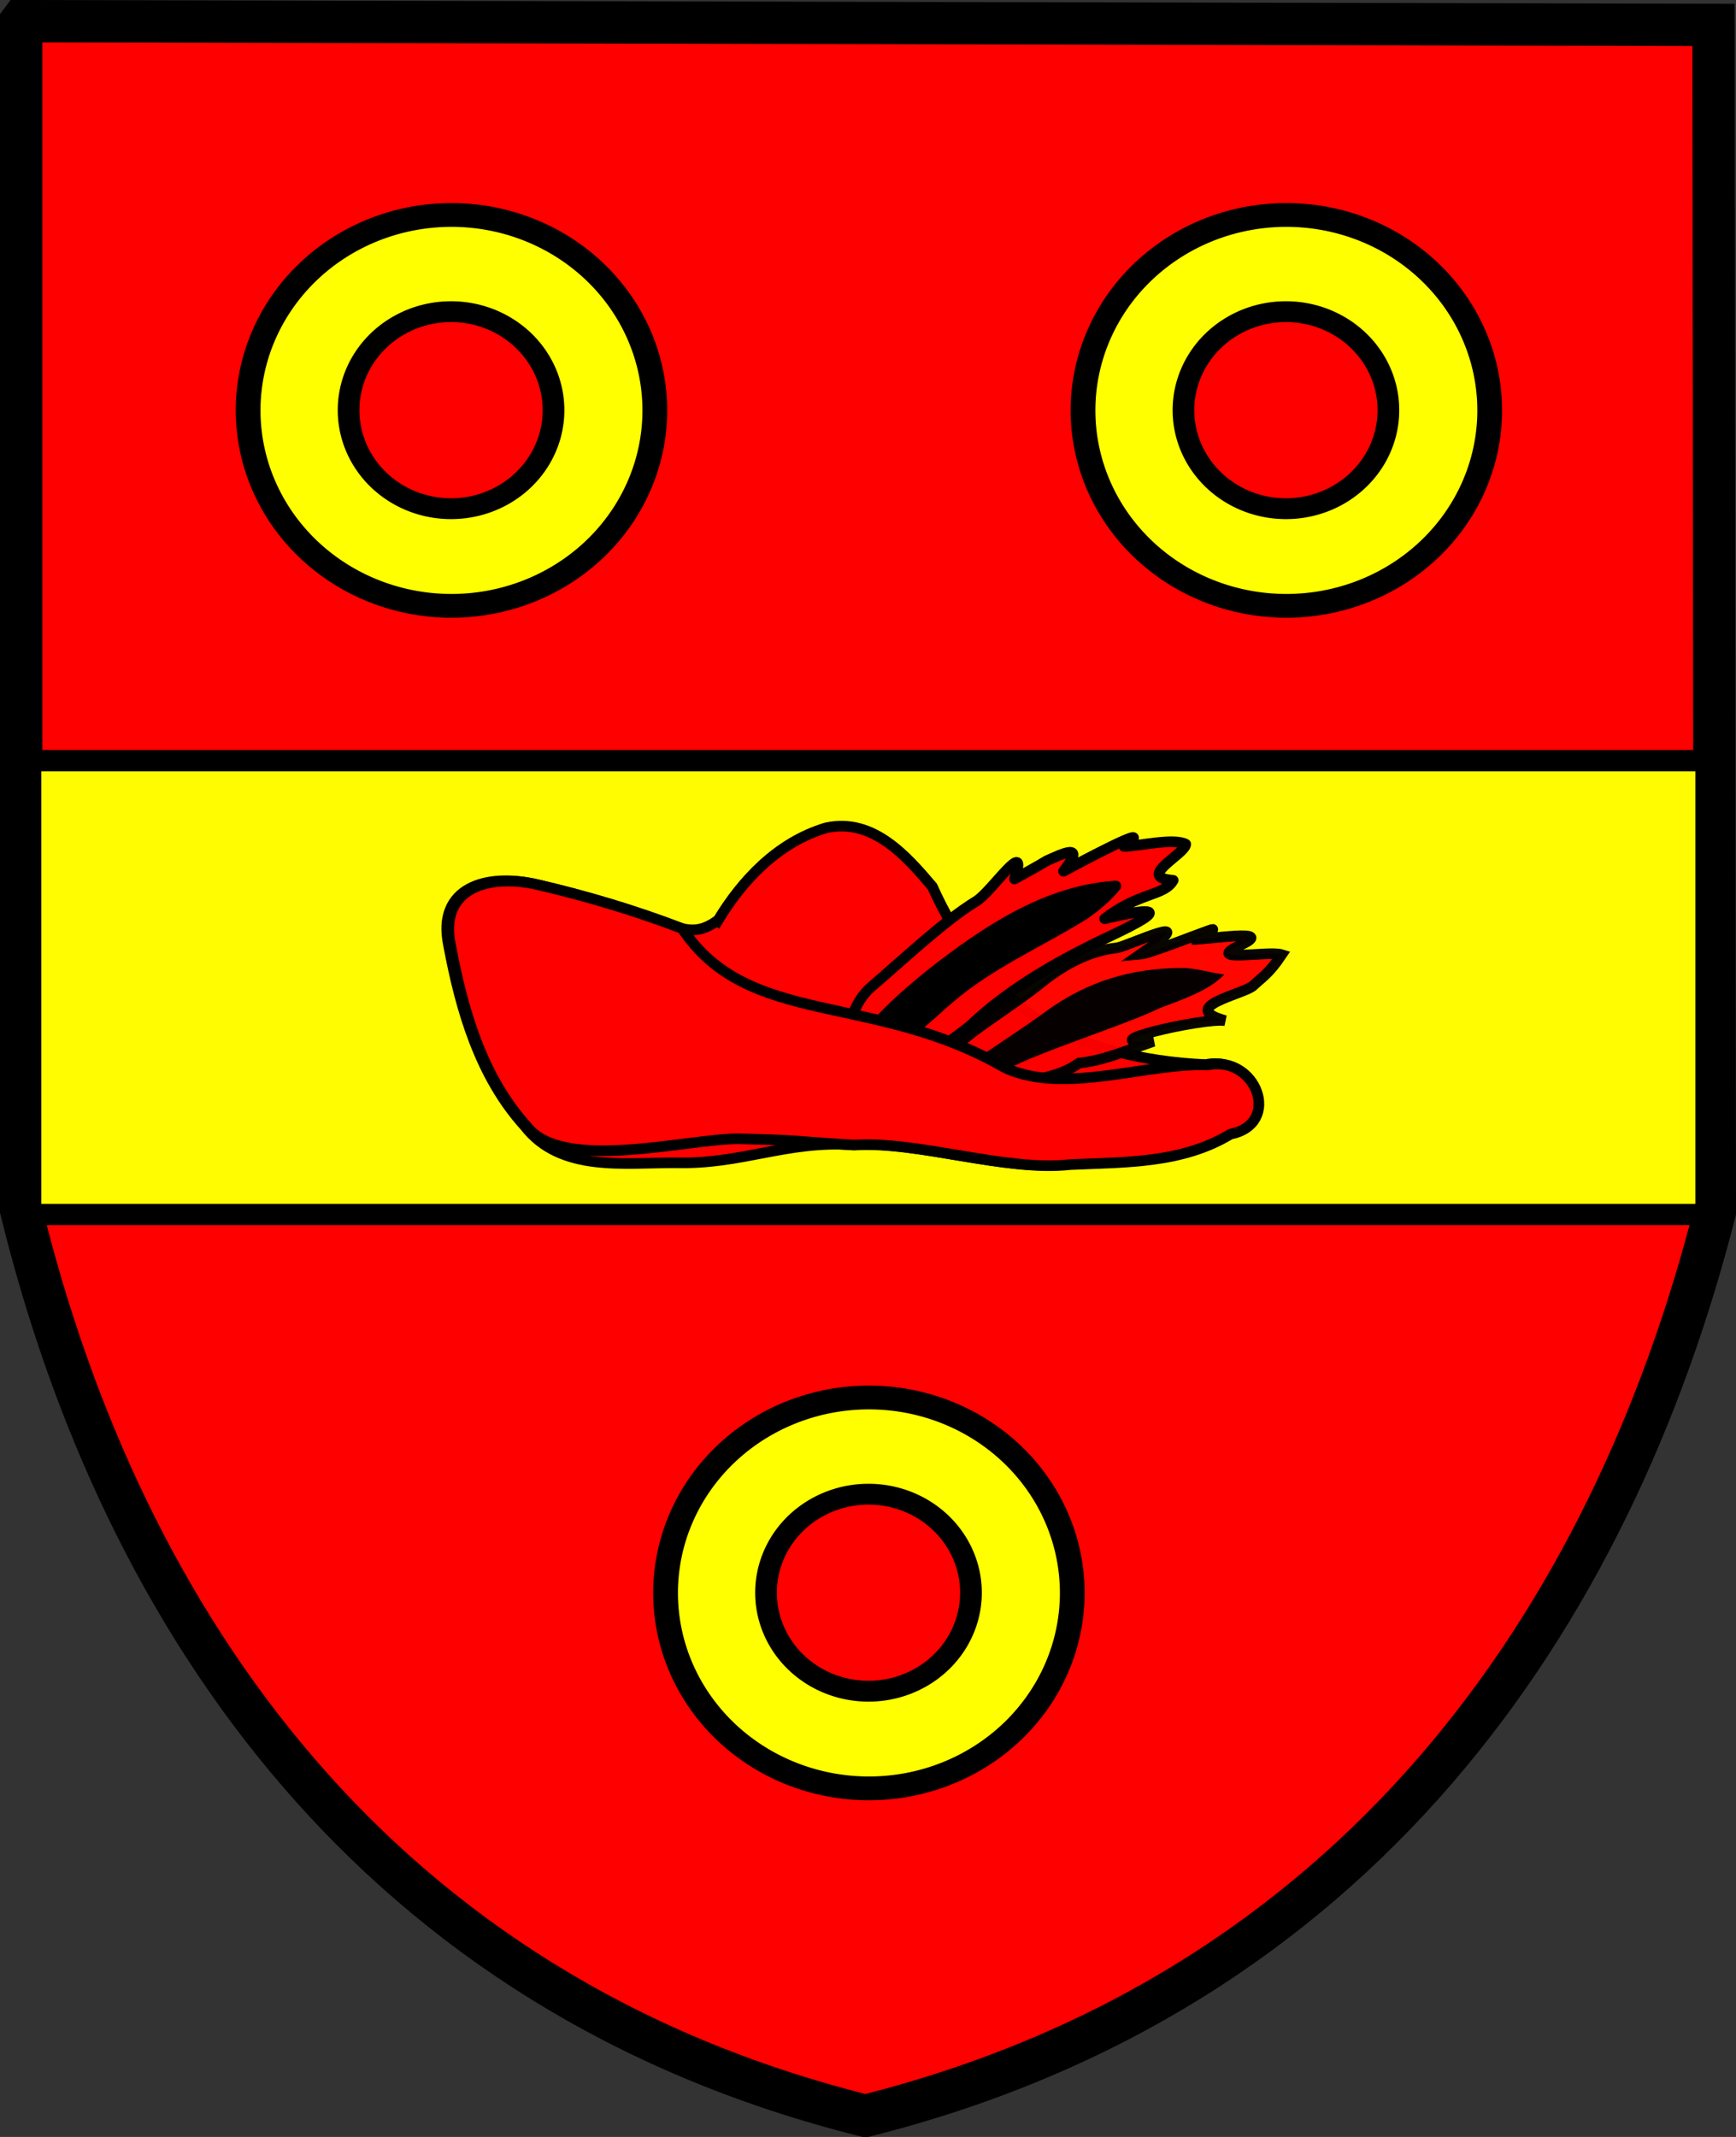 <?xml version="1.0" encoding="UTF-8"?>
<svg version="1.0" viewBox="0 0 650 800" xmlns="http://www.w3.org/2000/svg" xmlns:cc="http://creativecommons.org/ns#" xmlns:dc="http://purl.org/dc/elements/1.1/" xmlns:rdf="http://www.w3.org/1999/02/22-rdf-syntax-ns#">
<rect x="0" y="0" width="650" height="800" fill="#333333" stroke="none"/>
<g transform="translate(-51.748 -33.693)">
<path d="m59.67 41.615 633.66 1.405 0.498 444.33c-38.922 152.82-134.32 292.25-318.04 338.43-182.61-45.486-278.17-184.31-316.12-339.09l-1e-6 -445.07z" fill="#f00" fill-rule="evenodd" stroke="#000" stroke-width="15.844"/>
<g transform="matrix(.997 0 0 .994 2.505 .956)" stroke="#000">
<path transform="matrix(1.163 0 0 1.121 -90.33 -78.019)" d="m466.39 634.16a65.664 65.664 0 1 1-131.33 0 65.664 65.664 0 1 1 131.33 0z" fill="#ff0" stroke-width="8"/>
<path transform="matrix(.586 0 0 .565 140.73 274.49)" d="m466.39 634.16a65.664 65.664 0 1 1-131.33 0 65.664 65.664 0 1 1 131.33 0z" fill="#f00" stroke-width="13.907"/>
</g>
<g transform="matrix(.997 0 0 .994 2.325 .956)" stroke="#000">
<g transform="translate(-156.59 -445.37)">
<path transform="matrix(1.163 0 0 1.121 -90.33 -78.019)" d="m466.39 634.16a65.664 65.664 0 1 1-131.33 0 65.664 65.664 0 1 1 131.33 0z" fill="#ff0" stroke-width="8"/>
<path transform="matrix(.586 0 0 .565 140.73 274.49)" d="m466.39 634.16a65.664 65.664 0 1 1-131.33 0 65.664 65.664 0 1 1 131.33 0z" fill="#f00" stroke-width="13.907"/>
</g>
<g transform="translate(156.95 -445.37)">
<path transform="matrix(1.163 0 0 1.121 -90.33 -78.019)" d="m466.39 634.16a65.664 65.664 0 1 1-131.33 0 65.664 65.664 0 1 1 131.33 0z" fill="#ff0" stroke-width="8"/>
<path transform="matrix(.586 0 0 .565 140.73 274.49)" d="m466.39 634.16a65.664 65.664 0 1 1-131.33 0 65.664 65.664 0 1 1 131.33 0z" fill="#f00" stroke-width="13.907"/>
</g>
</g>
<rect x="67.204" y="317.08" width="619.33" height="169.92" fill="#fffb00"/>
<g transform="matrix(.997 0 0 .994 2.817 .956)">
<path d="m218.67 376.08c1.991-1.901 4.862-4.473 8.268-7.027 0.551-0.413 1.102-0.827 1.653-1.24 1.961-1.471 4.831-2.894 7.027-2.894 5.622 0 12.328-0.948 17.775 0.413 7.354 1.839 14.062 3.887 21.495 5.374 5.818 1.164 11.104 4.205 16.948 5.374 5.276 1.055 10.25 4.134 15.708 4.134 3.137 0 3.405-2.165 5.374-4.134 3.017-3.017 6.221-7.374 9.921-10.334 6.053-4.842 10.248-11.325 17.362-14.881 4.287-2.144 6.6-5.027 11.161-5.787 5.695-0.949 12.56-0.541 18.602 2.48 4.902 2.451 9.215 6.084 13.228 9.094 3.696 2.772 8.303 9.543 11.988 13.228 4.187 4.187 6.835 2.735 11.161 1.653 4.037-1.009 8.005-4.322 12.401-5.787 7.69-2.563 14.898-5.711 22.322-8.681 6.266-2.506 11.813-5.463 18.188-7.854 4.893-1.835 11.297-2.48 16.535-2.48 6.556 0 13.231-0.413 19.842-0.413 4.294 0-1.725 5.737-2.894 6.614-5.854 4.39-11.293 8.925-17.775 12.815-6.253 3.752-10.79 10.359-16.948 14.055-6.728 4.037-11.641 13.281-17.775 18.188-5.356 4.284-10.164 8.953-15.295 13.228-4.797 3.997-10.628 6.534-15.708 9.921-3.612 2.408-8.556 3.865-12.401 5.787-3.678 1.839-4.029 2.919 0.413-0.413 0.643-0.482 1.378-0.827 2.067-1.24 0.689-0.413 1.378-0.827 2.067-1.24 7.179-4.308 16.187-8.63 21.495-15.708 3.657-4.876 14.272-10.443 19.842-13.228 5.188-2.594 10.379-3.917 15.708-6.201 7.79-3.338 19.484-2.067 27.696-2.067 12.173 0 24.921-1.387 35.963 4.134 4.708 2.354 12.331 4.678 13.641 9.921 1.711 6.845-16.269 14.153-21.082 17.362-7.297 4.864-22.593 10.104-31.416 11.574-10.501 1.75-24.923 10.808-34.723 15.708-5.628 2.814-12.014 2.7-17.362 5.374-2.232 1.116-4.994 1.316-7.441 0.827-0.283-0.057 6.809-4.612 12.815-6.614 15.192-5.064 30.579-5.28 45.884-8.681 6.159-1.369 20.561-1.884 26.456 1.653 4.126 2.475-0.583 12.571-2.894 14.881-9.182 9.182-28.861 15.28-41.337 17.775-13.608 2.721-28.15 0-41.751 0-8.893 0-17.577-0.413-26.456-0.413-7.752 0-17.235-1.164-23.562-4.96-0.591-0.354-1.102-0.827-1.653-1.24-4.182-3.136-12.794-5.43-18.188-6.201-6.439-0.92-12.356 3.399-18.602 4.96-11.067 2.767-21.698 6.79-32.656 9.921-8.903 2.544-18.939 2.894-28.109 2.894-4.171 0-10.054 0.967-13.641-0.827-4.791-2.396-8.79-6.076-12.815-9.094-6.174-4.63-12.312-20.49-15.708-27.283-4.255-8.511-7.303-17.844-11.988-26.042-3.467-6.068-4.96-14.562-4.96-21.495 0-4.236 0.07-8.361 2.48-11.574 1.358-1.81 1.077-0.426 1.653-3.307z" fill="none" stroke-width="0"/>
<path d="m318.74 379.54c9.026-14.99 22.302-29.313 40.505-34.799 17.747-3.992 30.486 10.902 39.982 22.092 8.432 18.9 19.243 33.384 34.388 46.271 17.718 13.778 45.259 19.854 68.254 20.79 18.255-3.795 27.99 22.164 8.549 26.042-18.188 11.065-39.607 10.555-60.093 11.463-24.302 2.772-56.958-8.949-81.3-7.338-24.929-1.555-41.258 7.454-66.222 6.809-19.282-0.077-43.163 3.596-56.609-13.784-16.954-18.758-24.091-43.832-28.638-68.067-4.652-22.055 14.493-27.263 32.741-23.015 18.51 4.31 36.567 9.736 54.214 16.5 5.584 1.37 9.1 0.591 14.228-2.966z" fill="#f00" fill-rule="evenodd" stroke="#000" stroke-width="4"/>
<path d="m367.94 423.64c-0.649-2.174 1.165-12.874 8.384-19.055 12.648-10.829 27.151-24.715 39.431-32.264 5.771-3.548 19.972-25.046 14.319-8.327 4.1-2.274 7.852-4.315 12.23-6.935 5.756-2.533 14.898-7.17 6.176 4.017 2.058-1.133 37.583-20.321 22.702-9.353 5.145 0.018 18.535-3.335 23.211-0.843-0.272 3.844-18.923 12.575-4.725 13.596-3.324 5.975-12.911 4.433-25.726 14.497 37.489-8.929 1.426 6.581-4.548 9.698-16.565 8.318-32.785 17.911-46.225 30.814-6.497 4.947-17.015 13.722-25.639 13.155-7.692-0.648-17.322-3.092-19.591-9.001z" fill="#f00" fill-rule="evenodd" stroke="#000" stroke-linejoin="round" stroke-width="4"/>
<path d="m398.96 434.95c4.122-5.337 10.107-8.809 15.196-13.136 8.983-6.678 18.469-12.646 27.145-19.736 7.987-6.21 17.249-11.154 27.449-12.196 4.753-1.007 33.357-14.579 8.708 2.43 5.123-0.444 43.23-16.504 19.253-5.547 5.281 0.177 32.015-4.362 18.383 2.05-14.745 6.935 10.376 2.067 15.338 3.66-4.842 7.245-7.474 8.586-10.746 11.708-3.271 3.122-28.74 8.024-10.469 13.152-8.511-1.184-52.813 9.232-26.95 7.812-12.72 4.369-19.18 7.255-27.882 8.15-5.154 3.477-8.7 4.894-26.43 8.599-5.252 2.975-21.797 0.621-26.708-4.518-0.784-0.789-1.491-1.65-2.286-2.429z" fill="#f00" opacity=".97" stroke="#000" stroke-width="4"/>
<path d="m467.59 366.66c-26.162 1.904-48.61 17.274-68.719 33-9.104 7.432-18.604 15.67-25.406 24.812 12.934 4.418 22.997-7.945 31.906-15.344 15.243-13.283 34.003-21.271 51-31.875 4.336-3.046 8.433-6.51 11.781-10.625l-0.562 0.031z" fill-rule="evenodd" stroke="#000" stroke-linejoin="round" stroke-width="4"/>
<path d="m492.53 397.48c-18.365 0.192-34.772 4.716-51.03 16.62-9.234 7-37.277 24.834-46.237 32.241 10.877 1.014 19.071-7.774 29.478-9.23 11.771-7.253 46.676-17.913 59.935-24.515 8.491-3.213 18.551-6.614 24.179-12.638-5.245-0.628-11.041-2.571-16.326-2.477z" opacity=".97"/>
<path d="m426.62 435.16c22.314 10.243 53.036-2.063 76.031-1.126 18.255-3.795 27.99 22.164 8.549 26.042-18.188 11.065-39.607 10.555-60.093 11.463-24.302 2.772-56.958-8.949-81.3-7.338-24.929-1.555-18.281-1.737-43.244-2.382-19.282-0.077-66.141 12.787-79.587-4.593-16.954-18.758-24.091-43.832-28.638-68.067-4.652-22.055 14.493-27.263 32.741-23.015 18.51 4.31 36.567 9.736 54.214 16.5 24.831 37.618 71.676 23.609 121.33 52.516z" fill="#f00" fill-rule="evenodd" stroke="#000" stroke-width="4"/>
</g>
<rect x="59.333" y="318.45" width="634.83" height="169.92" fill="none" stroke="#000" stroke-width="7.964"/>
</g>
</svg>
